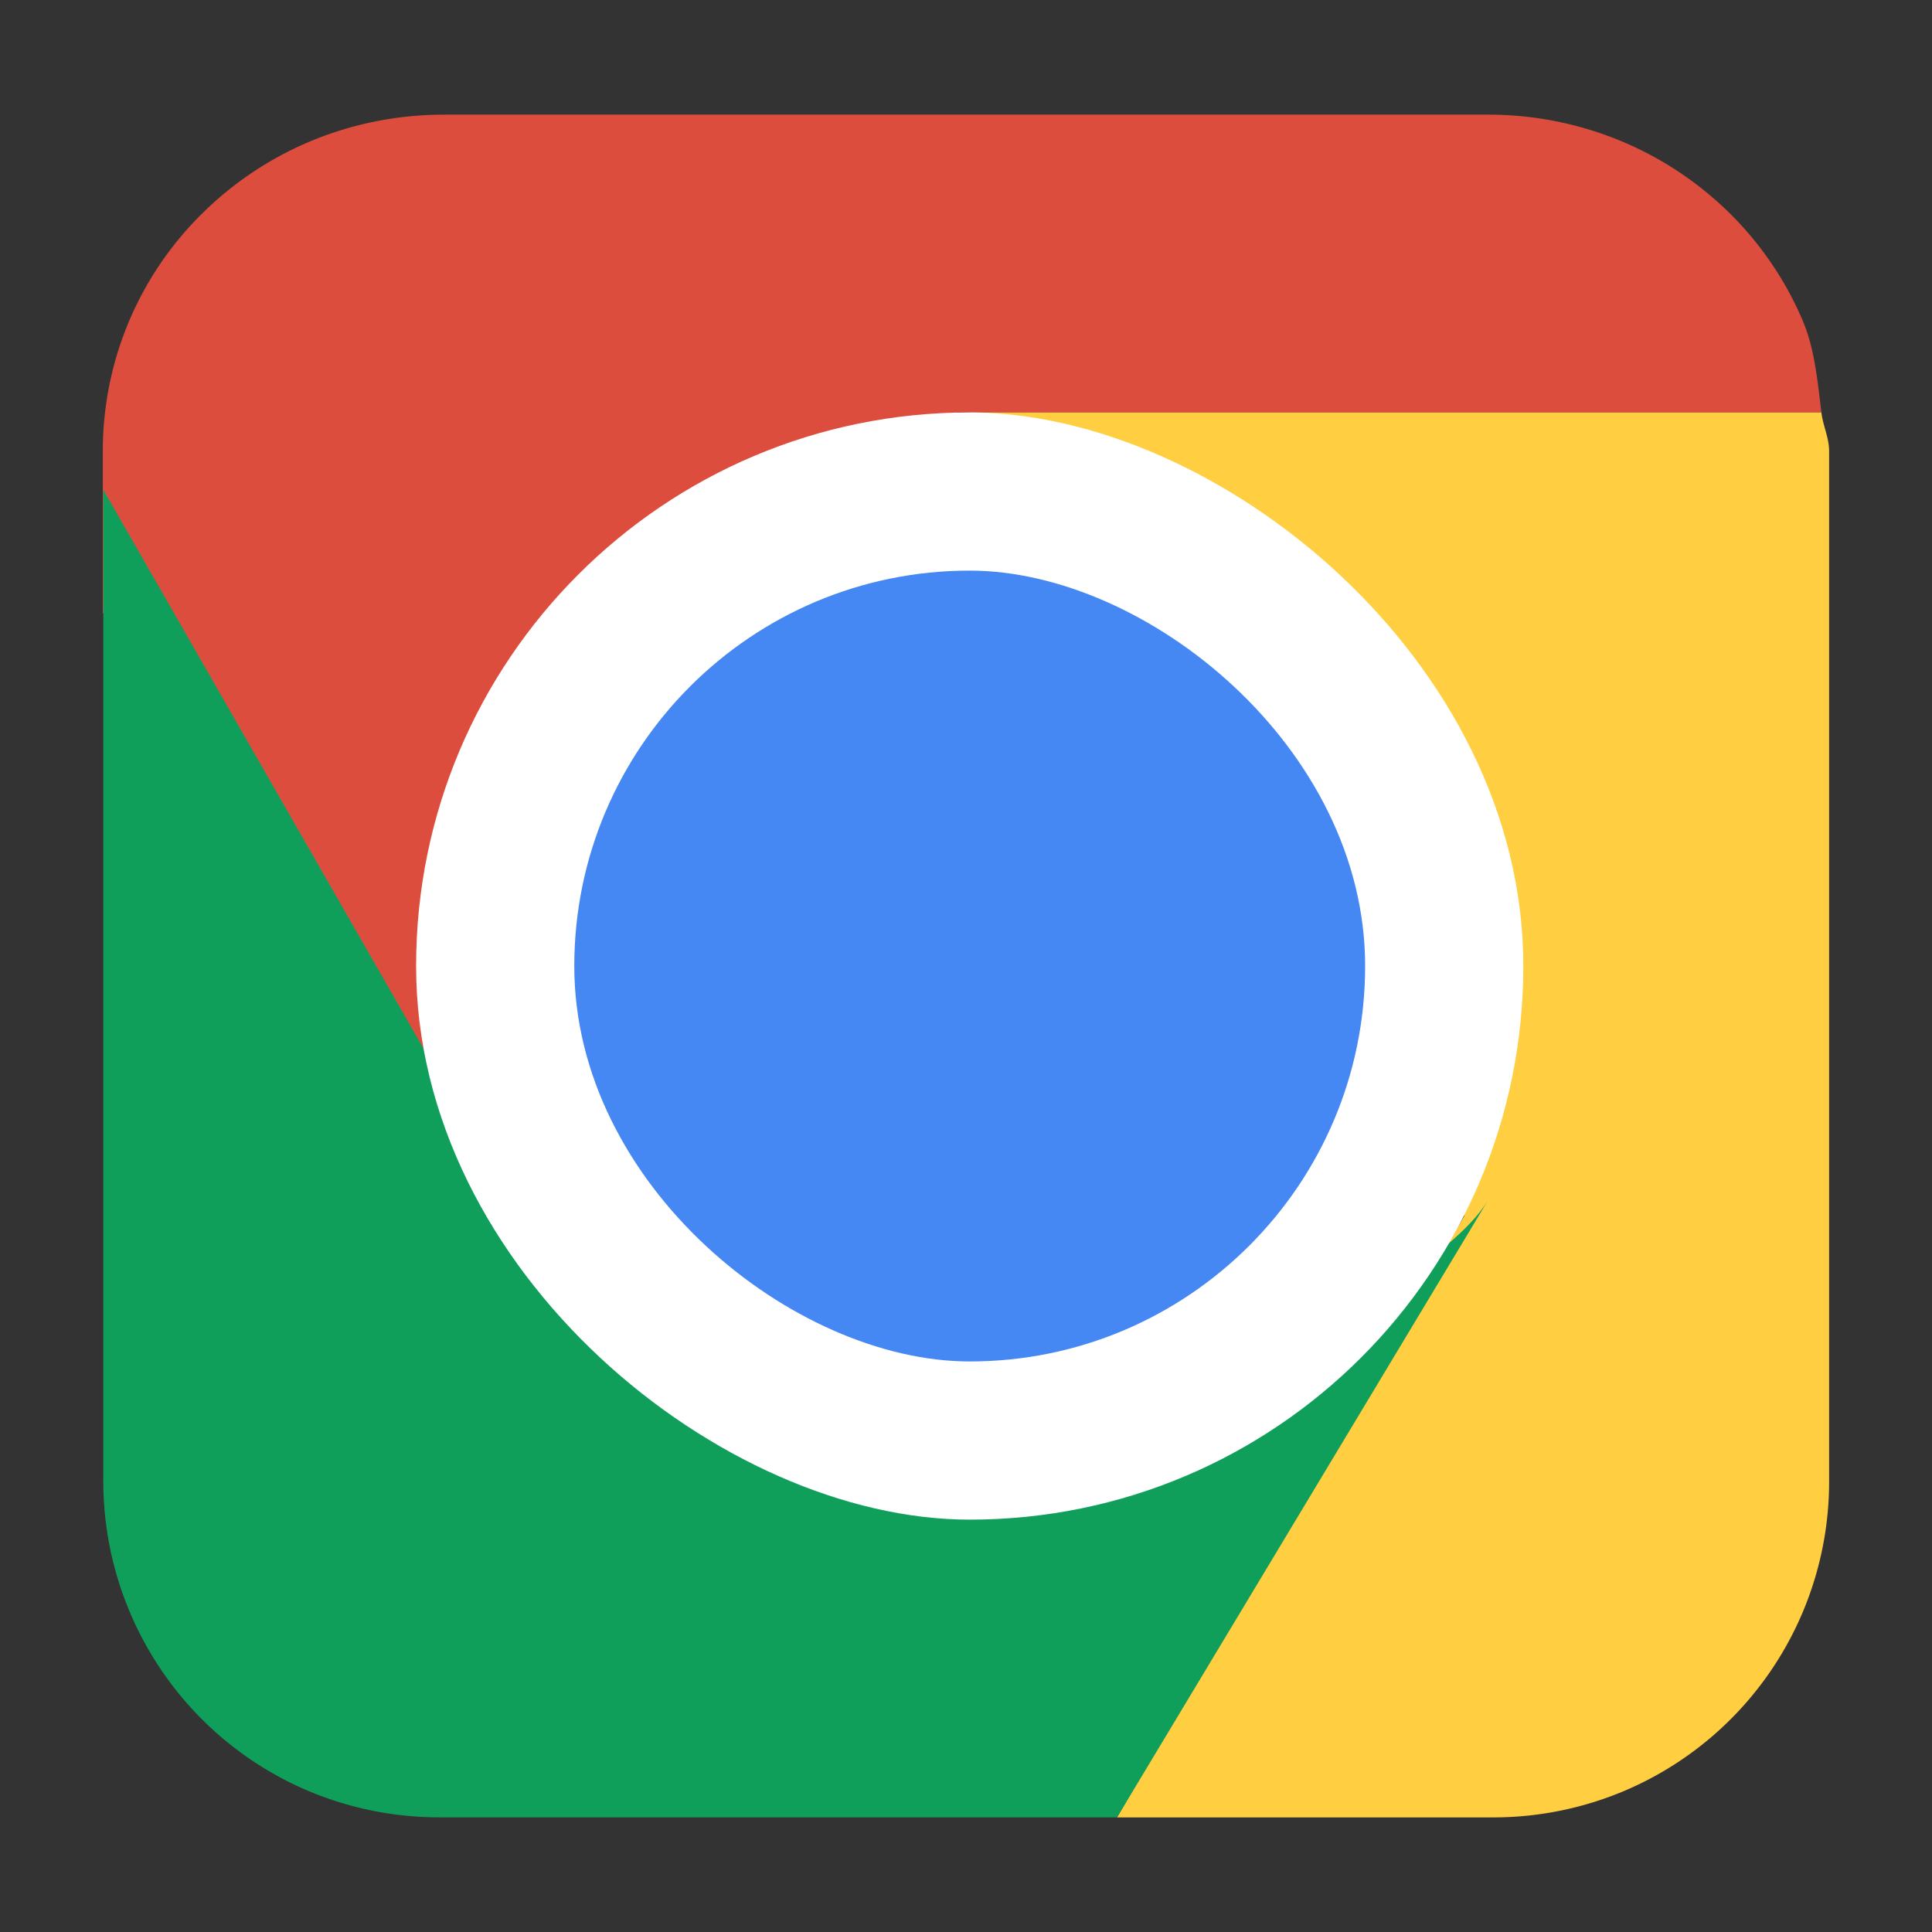 <svg xmlns="http://www.w3.org/2000/svg" height="32" width="32" version="1"><rect width="100%" height="100%" fill="#333333" stroke="none"/><g transform="translate(49.763 3.797)"><path d="M-19.595 3.035c-.064-.526-.112-1.06-.313-1.53a5.554 5.554 0 0 0-1.208-1.772 5.654 5.654 0 0 0-1.798-1.194 5.727 5.727 0 0 0-2.204-.437h-17.29c-.782 0-1.527.156-2.204.437a5.645 5.645 0 0 0-1.796 1.194 5.515 5.515 0 0 0-1.652 3.945V6.35l5.623 9.607.158.313.04.023.354.61 3.262 2.584.905-.383 1.037.646c-.122-.223-.246-.557-.366-.93l6.1-2.57-6.312-10.785c.577-1.314 1.586-2.234 3.359-2.43z" fill="#dd4d3e"/><path d="M-31.261 26.305h6.22a5.58 5.58 0 0 0 2.174-.436 5.563 5.563 0 0 0 3.4-5.138V3.678c0-.228-.102-.422-.128-.643h-14.088c-.02 0 2.912 1.306 4.148 2.02 3.16 1.824 3.489 8.34 3.497 10.978l.53.307-.54.936v.043l-.205.308z" fill="#ffce41"/><path d="M-48.052 4.315V20.73a5.582 5.582 0 0 0 1.629 3.945 5.563 5.563 0 0 0 1.771 1.193 5.59 5.59 0 0 0 2.176.436h11.215l6.14-10.213c-.695 1.133-3.593 2.585-4.83 3.299-3.957 2.285-8.982.807-11.267-3.15z" fill="#109f5b"/><rect x="-21.373" y="24.532" width="18.339" height="18.339" transform="matrix(0 -1 -1 0 0 0)" rx="9.169" ry="9.169" fill="#fff"/><rect x="-18.753" y="27.152" width="13.099" height="13.099" ry="6.55" rx="6.55" transform="matrix(0 -1 -1 0 0 0)" fill="#4587f3"/></g></svg>